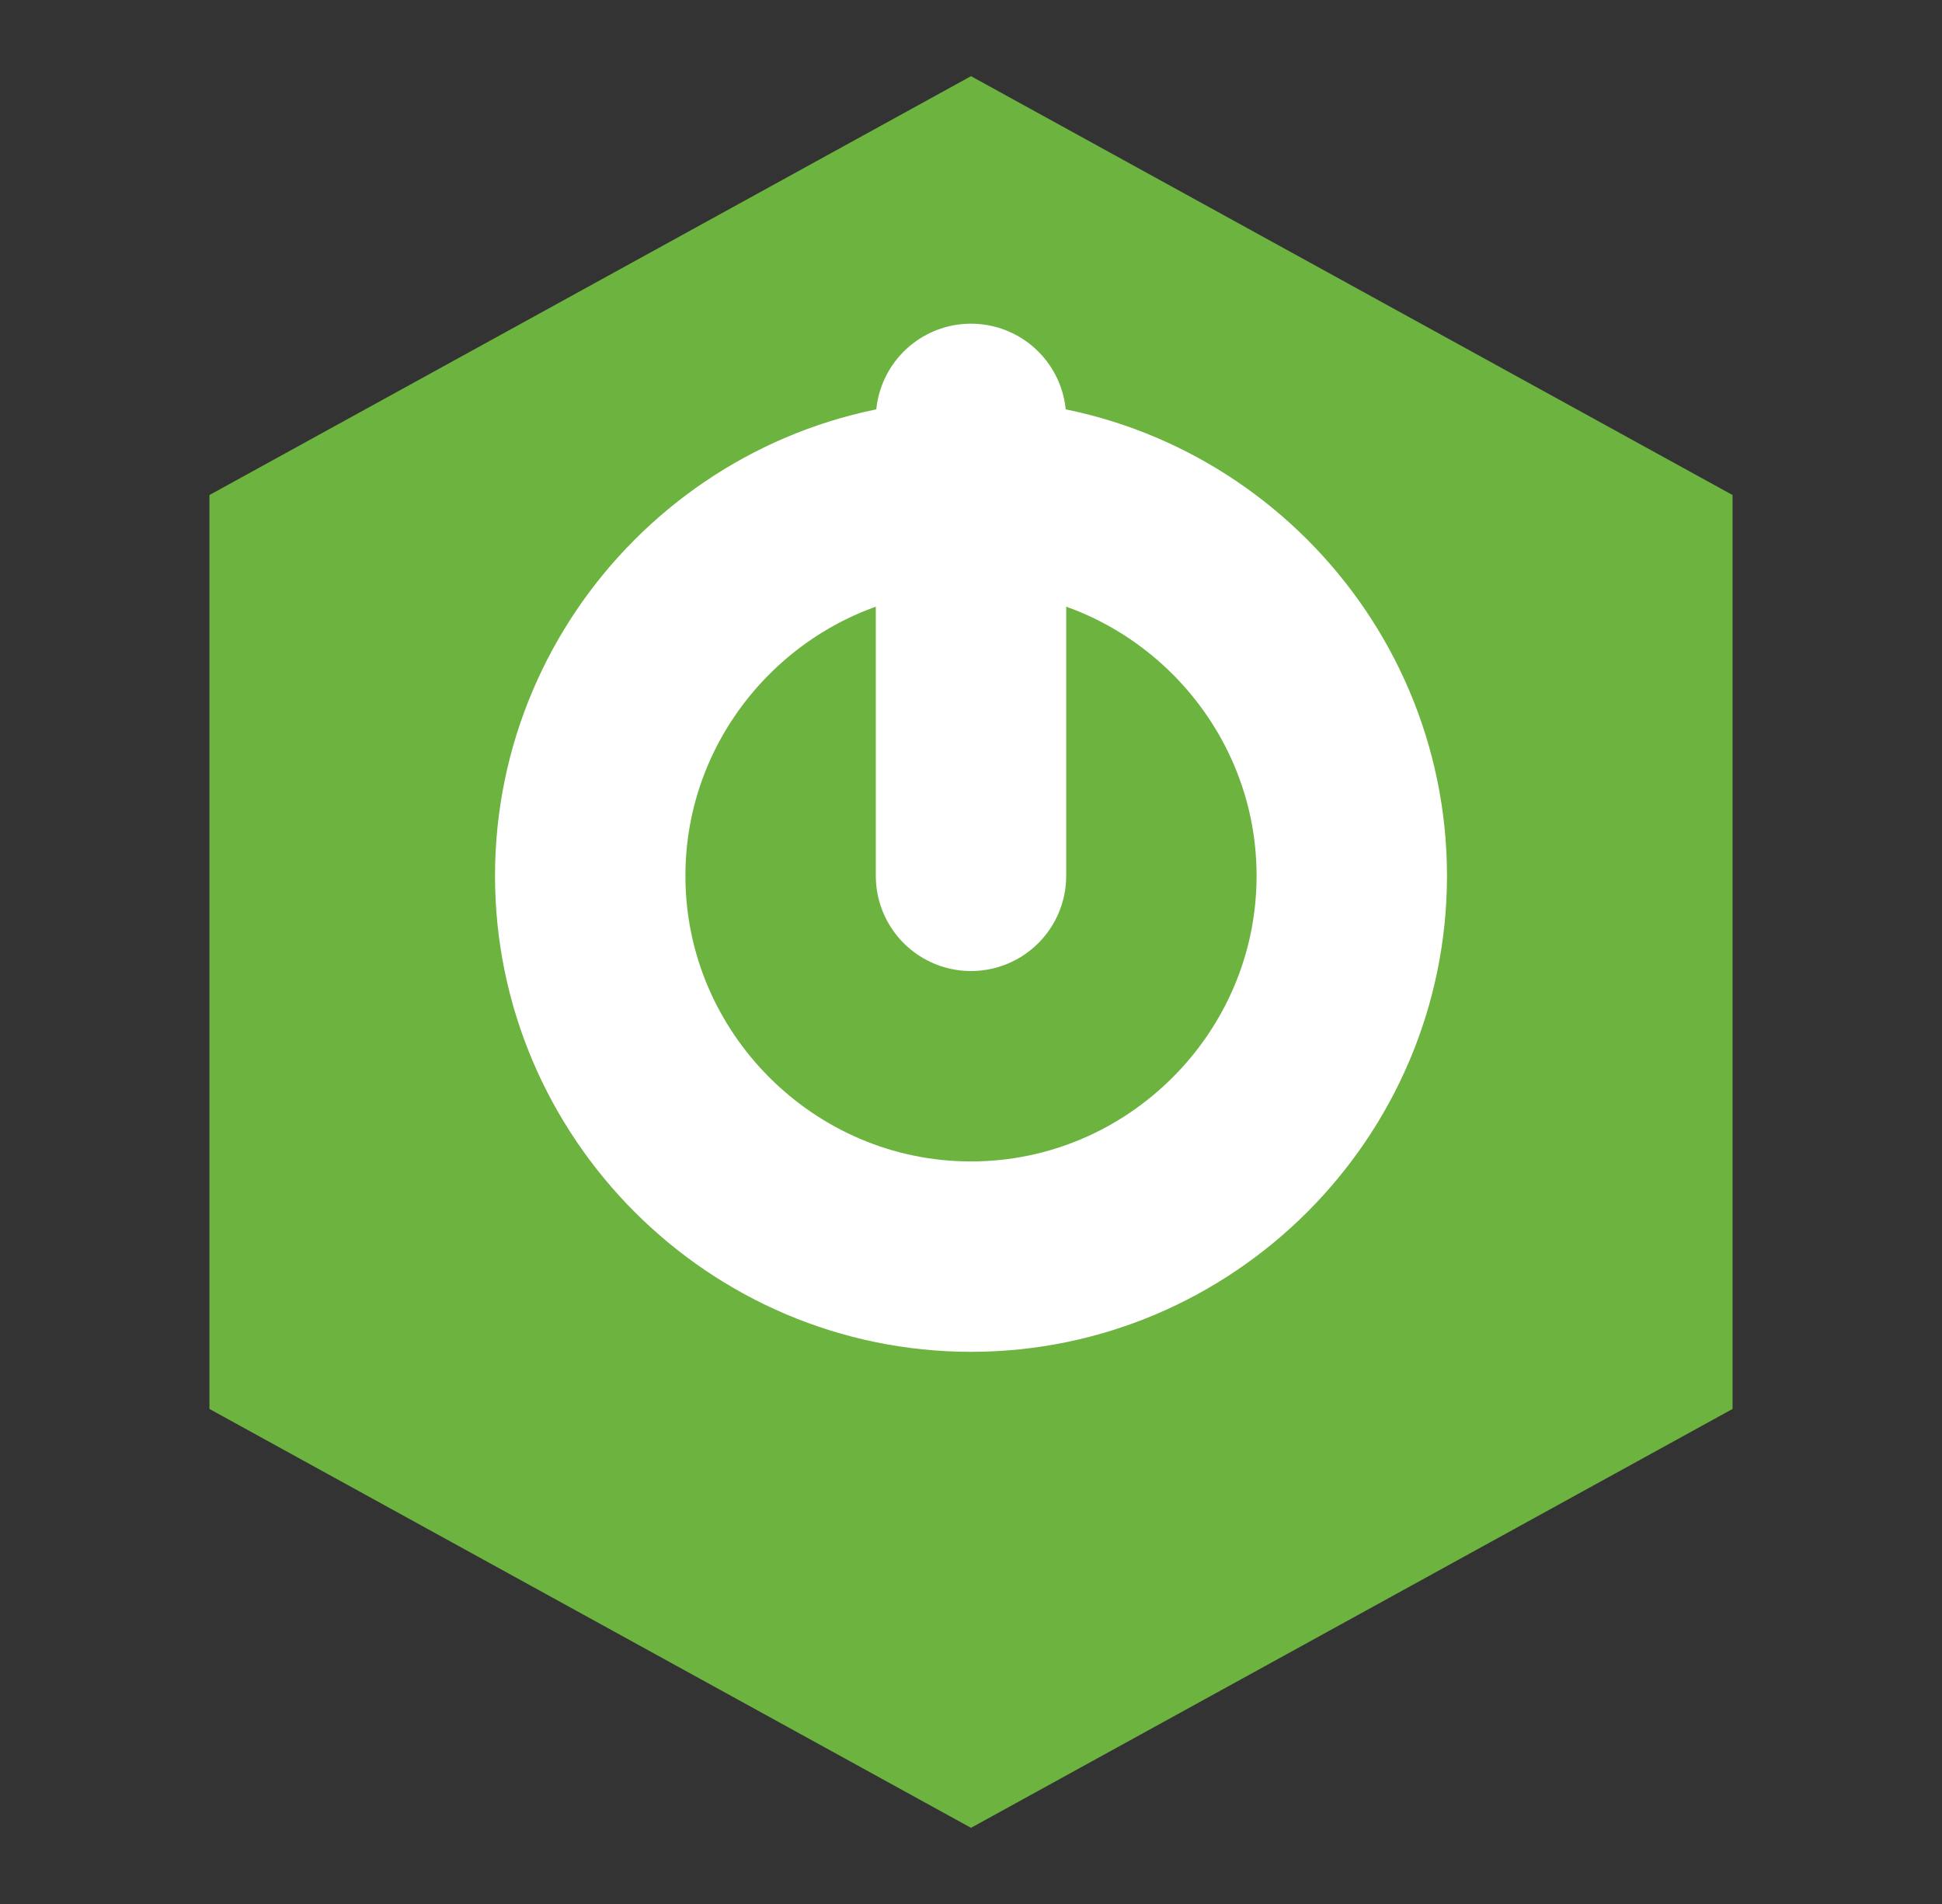 <svg viewBox="0 0 51 50" width="51" height="50" xmlns="http://www.w3.org/2000/svg">
  <rect x="0" y="0" width="51" height="50" fill="#333333" stroke="none"/>
  <!-- Green hexagon background -->
  <path d="M25.5 2L45.5 13V37L25.5 48L5.5 37V13L25.5 2Z" fill="#6DB33F"/>
  
  <!-- White power button symbol -->
  <path d="M25.5 11V23" stroke="white" stroke-width="5" stroke-linecap="round"/>
  <path d="M25.5 33C31 33 35.5 28.5 35.5 23C35.5 17.5 31 13 25.5 13C20 13 15.5 17.5 15.5 23C15.5 28.5 20 33 25.5 33Z" stroke="white" stroke-width="5" fill="none" stroke-linecap="round"/>
</svg>